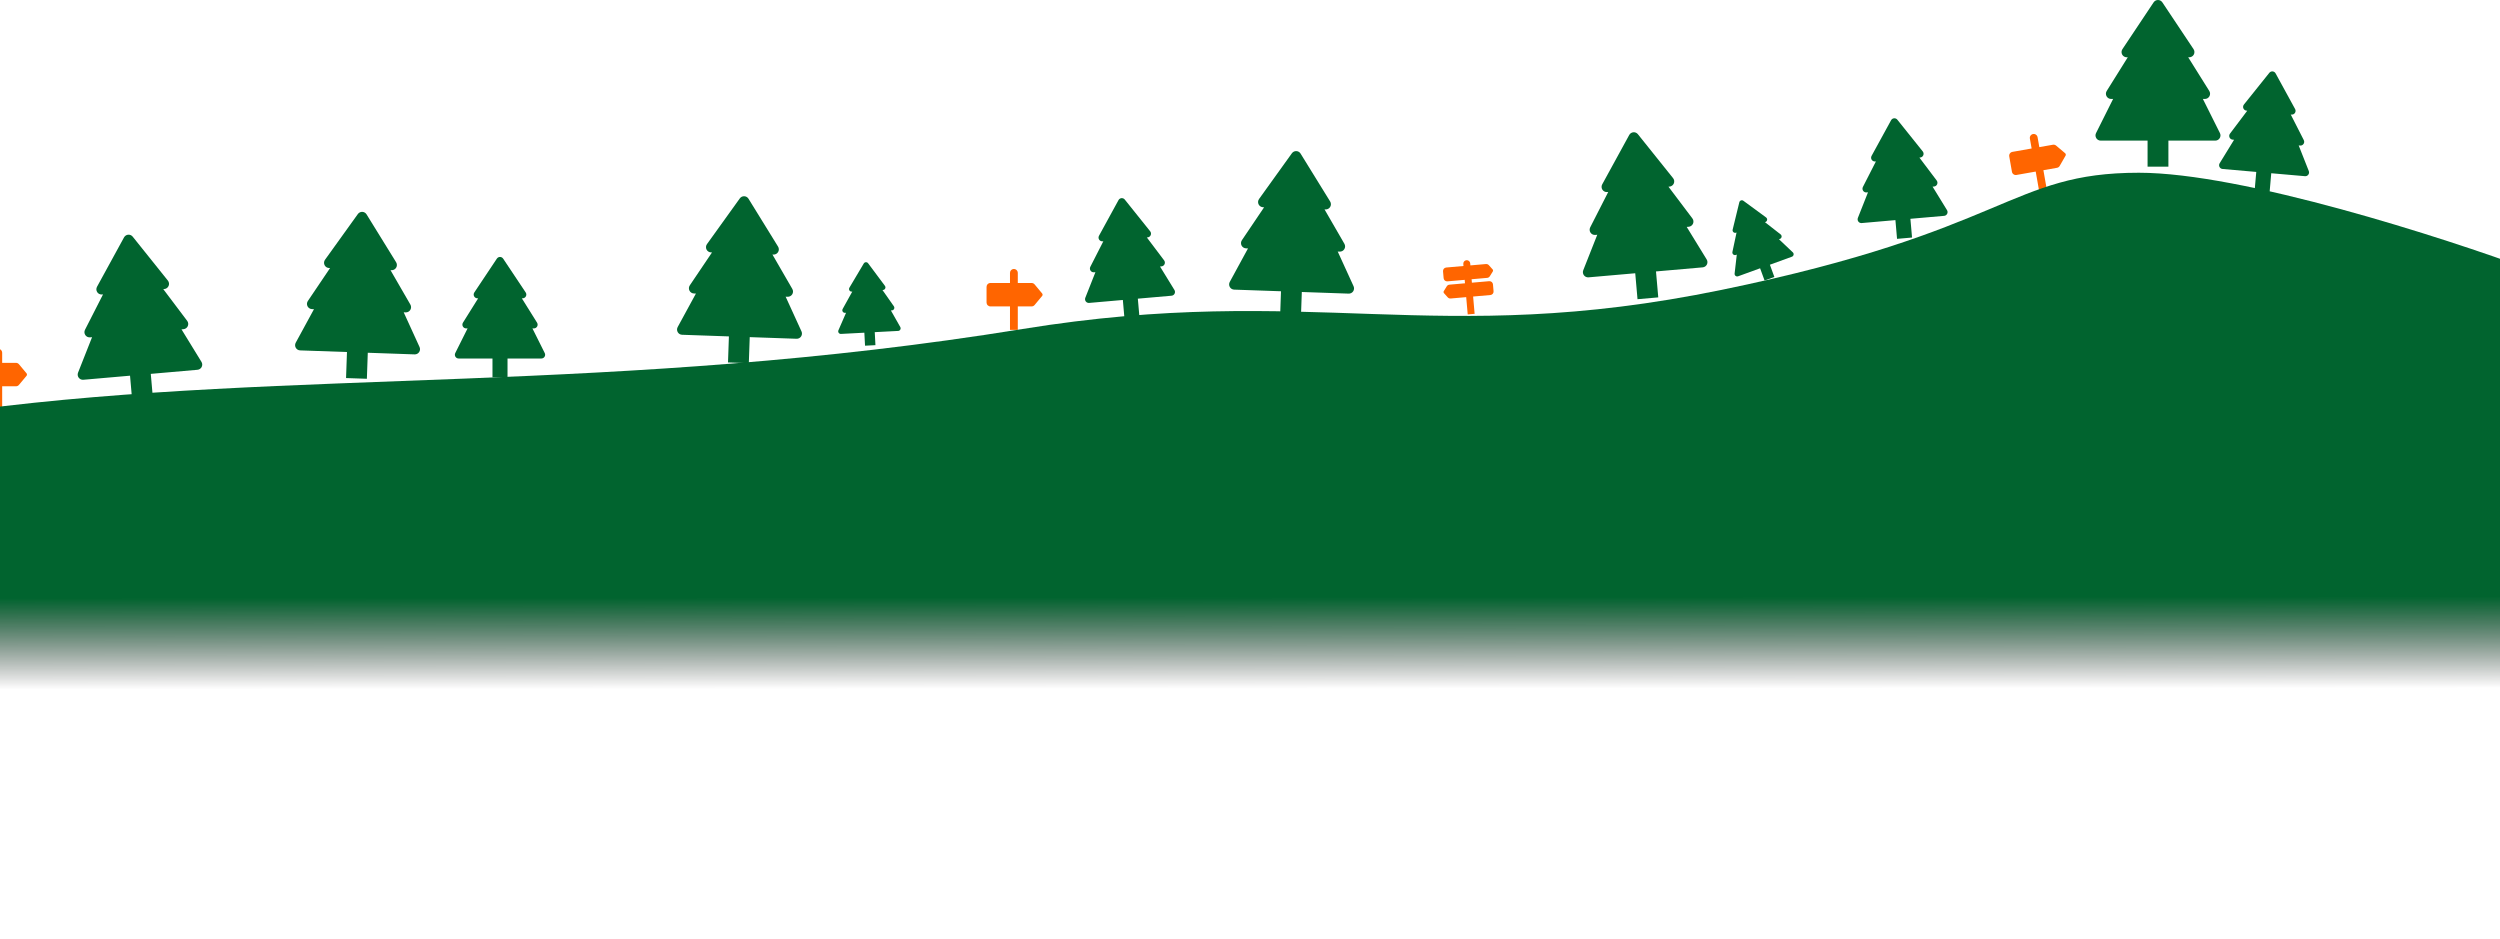 <svg width="1440" height="541" viewBox="0 0 1440 541" fill="none" xmlns="http://www.w3.org/2000/svg">
<g clip-path="url(#clip0_5_27)">
<path d="M843.32 150.593C842.979 150.999 842.814 151.524 842.86 152.052L842.962 153.22L833 154.092C832.471 154.138 831.983 154.392 831.642 154.798C831.301 155.205 831.136 155.73 831.182 156.258L831.53 160.243C831.577 160.771 831.831 161.26 832.237 161.601C832.644 161.942 833.169 162.107 833.697 162.061L843.659 161.19L843.833 163.182L834.868 163.966C834.558 163.993 834.26 164.092 833.995 164.255C833.73 164.417 833.507 164.639 833.343 164.903L831.627 167.663C831.513 167.847 831.462 168.062 831.48 168.278C831.499 168.493 831.588 168.697 831.732 168.858L833.901 171.278C834.108 171.51 834.367 171.689 834.655 171.803C834.944 171.918 835.256 171.963 835.565 171.936L844.531 171.151L845.402 181.113L849.387 180.765L848.515 170.803L858.477 169.931C859.006 169.885 859.494 169.631 859.835 169.224C860.176 168.818 860.342 168.293 860.295 167.765L859.947 163.78C859.901 163.251 859.646 162.763 859.24 162.422C858.834 162.081 858.308 161.916 857.78 161.962L847.818 162.833L847.644 160.841L856.61 160.057C856.919 160.029 857.218 159.931 857.482 159.768C857.747 159.606 857.97 159.384 858.134 159.12L859.85 156.36C859.964 156.176 860.016 155.96 859.997 155.745C859.978 155.529 859.89 155.326 859.745 155.165L857.576 152.744C857.369 152.513 857.111 152.333 856.822 152.219C856.533 152.105 856.222 152.06 855.912 152.087L846.947 152.871L846.844 151.704C846.81 151.31 846.659 150.935 846.412 150.627C846.164 150.318 845.831 150.09 845.453 149.971C845.076 149.852 844.672 149.848 844.293 149.958C843.913 150.069 843.574 150.29 843.32 150.593Z" fill="#FF6500"/>
</g>
<g clip-path="url(#clip1_5_27)">
<path d="M582.409 155.591C581.987 156.013 581.75 156.585 581.75 157.181V163H570.5C569.903 163 569.331 163.237 568.909 163.659C568.487 164.081 568.25 164.653 568.25 165.25V174.25C568.25 174.847 568.487 175.419 568.909 175.841C569.331 176.263 569.903 176.5 570.5 176.5H581.75V190H586.25V176.5H594.197C594.527 176.5 594.853 176.427 595.151 176.287C595.45 176.147 595.714 175.943 595.925 175.69L600.274 170.47C600.443 170.268 600.535 170.013 600.535 169.75C600.535 169.487 600.443 169.232 600.274 169.03L595.925 163.81C595.714 163.557 595.45 163.353 595.151 163.213C594.853 163.073 594.527 163 594.197 163H586.25V157.181C586.25 156.737 586.118 156.302 585.871 155.932C585.623 155.562 585.272 155.273 584.861 155.103C584.45 154.933 583.998 154.888 583.561 154.975C583.125 155.062 582.724 155.276 582.409 155.591Z" fill="#FF6500"/>
</g>
<g clip-path="url(#clip2_5_27)">
<path d="M1169.58 78.116C1169.24 78.605 1169.11 79.21 1169.21 79.797L1170.22 85.527L1159.14 87.481C1158.55 87.585 1158.03 87.917 1157.69 88.406C1157.35 88.895 1157.21 89.5 1157.32 90.088L1158.88 98.951C1158.98 99.538 1159.32 100.061 1159.81 100.403C1160.29 100.745 1160.9 100.879 1161.49 100.776L1172.57 98.822L1174.91 112.117L1179.34 111.336L1177 98.041L1184.82 96.661C1185.15 96.603 1185.46 96.475 1185.73 96.286C1186 96.096 1186.22 95.849 1186.38 95.563L1189.76 89.667C1189.89 89.439 1189.94 89.172 1189.89 88.913C1189.85 88.654 1189.71 88.419 1189.51 88.249L1184.32 83.864C1184.07 83.651 1183.77 83.496 1183.46 83.41C1183.14 83.324 1182.8 83.309 1182.48 83.366L1174.65 84.746L1173.64 79.016C1173.57 78.578 1173.36 78.172 1173.05 77.851C1172.74 77.53 1172.35 77.307 1171.91 77.21C1171.48 77.114 1171.03 77.149 1170.61 77.31C1170.2 77.471 1169.84 77.752 1169.58 78.116Z" fill="#FF6500"/>
</g>
<g clip-path="url(#clip3_5_27)">
<path d="M-2.591 201.591C-3.013 202.013 -3.25 202.585 -3.25 203.181V209H-14.5C-15.097 209 -15.669 209.237 -16.091 209.659C-16.513 210.081 -16.75 210.653 -16.75 211.25V220.25C-16.75 220.847 -16.513 221.419 -16.091 221.841C-15.669 222.263 -15.097 222.5 -14.5 222.5H-3.25V236H1.25V222.5H9.197C9.527 222.5 9.853 222.427 10.151 222.287C10.45 222.147 10.714 221.943 10.925 221.69L15.274 216.47C15.443 216.268 15.535 216.013 15.535 215.75C15.535 215.487 15.443 215.232 15.274 215.03L10.925 209.81C10.714 209.557 10.45 209.353 10.151 209.213C9.853 209.073 9.527 209 9.197 209H1.25V203.181C1.25 202.737 1.118 202.302 0.871 201.932C0.623 201.562 0.272 201.273 -0.139 201.103C-0.55 200.933 -1.002 200.888 -1.439 200.975C-1.875 201.062 -2.276 201.276 -2.591 201.591Z" fill="#FF6500"/>
</g>
<g filter="url(#filter0_d_5_27)">
<path d="M589 185.5C355.668 223.338 167.167 208.333 -14.5 232V532.5H1458V151.5C1407.5 132.833 1291.6 95.5 1232 95.5C1157.5 95.5 1157 129 991.5 163C826 197 755.5 158.5 589 185.5Z" fill="url(#paint0_linear_5_27)"/>
</g>
<path d="M76.419 136.296C76.111 135.91 75.712 135.607 75.257 135.413C74.803 135.219 74.308 135.14 73.817 135.183C73.325 135.226 72.851 135.39 72.437 135.66C72.024 135.93 71.684 136.298 71.446 136.731L55.868 165.197C55.608 165.673 55.482 166.211 55.503 166.753C55.525 167.295 55.693 167.822 55.99 168.276C56.287 168.73 56.701 169.095 57.189 169.333C57.677 169.57 58.22 169.671 58.761 169.624L59.347 169.572L48.953 189.966C48.709 190.443 48.598 190.976 48.631 191.511C48.664 192.046 48.839 192.562 49.138 193.006C49.438 193.449 49.85 193.805 50.334 194.036C50.817 194.266 51.353 194.363 51.887 194.317L53.029 194.217L44.951 214.655C44.763 215.13 44.699 215.646 44.766 216.153C44.833 216.66 45.029 217.142 45.334 217.552C45.64 217.962 46.046 218.288 46.513 218.497C46.979 218.706 47.492 218.793 48.002 218.748L74.899 216.395L76.206 231.338L88.16 230.292L86.853 215.349L113.75 212.996C114.26 212.951 114.75 212.777 115.173 212.49C115.596 212.203 115.939 211.812 116.169 211.355C116.399 210.898 116.508 210.39 116.486 209.879C116.464 209.367 116.312 208.87 116.044 208.435L104.546 189.71L105.687 189.61C106.221 189.563 106.732 189.374 107.168 189.063C107.604 188.752 107.949 188.33 108.167 187.841C108.384 187.352 108.467 186.813 108.407 186.281C108.346 185.749 108.144 185.243 107.822 184.815L94.038 166.537L94.624 166.486C95.165 166.438 95.682 166.245 96.121 165.927C96.561 165.608 96.906 165.177 97.119 164.678C97.333 164.179 97.407 163.631 97.334 163.094C97.261 162.556 97.043 162.048 96.704 161.624L76.419 136.296Z" fill="#01642F"/>
<path d="M211.123 123.451C210.863 123.031 210.504 122.681 210.077 122.433C209.65 122.185 209.169 122.046 208.675 122.029C208.182 122.012 207.691 122.117 207.248 122.335C206.805 122.552 206.422 122.876 206.134 123.277L187.203 149.632C186.886 150.073 186.696 150.592 186.651 151.133C186.606 151.673 186.709 152.216 186.948 152.703C187.187 153.19 187.554 153.603 188.01 153.898C188.465 154.193 188.992 154.359 189.534 154.379L190.122 154.399L177.32 173.374C177.021 173.818 176.845 174.334 176.813 174.868C176.78 175.403 176.891 175.936 177.134 176.414C177.377 176.891 177.743 177.294 178.195 177.582C178.647 177.87 179.167 178.031 179.702 178.05L180.848 178.09L170.34 197.391C170.095 197.84 169.969 198.344 169.973 198.856C169.978 199.367 170.114 199.869 170.367 200.314C170.62 200.758 170.983 201.13 171.421 201.395C171.859 201.66 172.357 201.808 172.868 201.826L199.852 202.768L199.328 217.759L211.321 218.178L211.845 203.187L238.828 204.129C239.339 204.147 239.847 204.034 240.302 203.8C240.757 203.567 241.145 203.221 241.429 202.795C241.713 202.37 241.883 201.878 241.923 201.368C241.964 200.858 241.873 200.347 241.66 199.881L232.53 179.895L233.675 179.935C234.211 179.953 234.741 179.828 235.212 179.573C235.682 179.317 236.076 178.941 236.352 178.482C236.627 178.022 236.775 177.498 236.78 176.962C236.785 176.427 236.646 175.9 236.378 175.436L224.925 155.614L225.512 155.635C226.055 155.654 226.592 155.525 227.067 155.262C227.542 155 227.937 154.613 228.209 154.144C228.482 153.675 228.622 153.141 228.615 152.598C228.608 152.055 228.454 151.525 228.17 151.063L211.123 123.451Z" fill="#01642F"/>
<path d="M431.123 114.451C430.863 114.031 430.504 113.681 430.077 113.433C429.65 113.185 429.169 113.046 428.675 113.029C428.181 113.012 427.691 113.117 427.248 113.335C426.805 113.552 426.422 113.876 426.134 114.277L407.203 140.632C406.886 141.073 406.696 141.592 406.651 142.133C406.606 142.673 406.709 143.216 406.948 143.703C407.187 144.19 407.554 144.603 408.01 144.898C408.465 145.193 408.992 145.359 409.534 145.379L410.122 145.399L397.32 164.374C397.02 164.818 396.845 165.334 396.813 165.868C396.78 166.403 396.891 166.936 397.134 167.414C397.377 167.891 397.743 168.294 398.195 168.582C398.647 168.87 399.167 169.031 399.702 169.05L400.848 169.09L390.34 188.391C390.095 188.84 389.968 189.344 389.973 189.856C389.978 190.367 390.114 190.869 390.367 191.314C390.62 191.758 390.983 192.13 391.421 192.395C391.859 192.66 392.357 192.808 392.868 192.826L419.852 193.768L419.328 208.759L431.321 209.178L431.845 194.187L458.828 195.129C459.339 195.147 459.847 195.034 460.302 194.8C460.757 194.567 461.145 194.221 461.429 193.795C461.713 193.37 461.883 192.878 461.923 192.368C461.964 191.858 461.873 191.347 461.66 190.881L452.53 170.895L453.675 170.935C454.211 170.953 454.741 170.828 455.212 170.573C455.682 170.317 456.076 169.941 456.352 169.482C456.627 169.022 456.775 168.498 456.78 167.962C456.785 167.427 456.646 166.9 456.378 166.436L444.925 146.614L445.512 146.635C446.055 146.654 446.592 146.525 447.067 146.262C447.542 146 447.937 145.613 448.209 145.144C448.482 144.675 448.622 144.141 448.615 143.598C448.608 143.055 448.454 142.525 448.17 142.063L431.123 114.451Z" fill="#01642F"/>
<path d="M1245.5 1.336C1245.22 0.925 1244.85 0.588 1244.42 0.355C1243.98 0.122 1243.49 0 1243 0C1242.51 0 1242.02 0.122 1241.58 0.355C1241.15 0.588 1240.78 0.925 1240.5 1.336L1222.5 28.336C1222.2 28.787 1222.03 29.312 1222 29.854C1221.98 30.396 1222.1 30.935 1222.36 31.414C1222.61 31.892 1222.99 32.292 1223.46 32.571C1223.92 32.85 1224.46 32.997 1225 32.998H1225.59L1213.46 52.408C1213.17 52.862 1213.01 53.384 1213 53.919C1212.99 54.454 1213.12 54.984 1213.38 55.452C1213.64 55.92 1214.02 56.311 1214.48 56.583C1214.94 56.854 1215.46 56.998 1216 56.998H1217.15L1207.32 76.654C1207.09 77.111 1206.98 77.619 1207 78.13C1207.03 78.642 1207.18 79.138 1207.45 79.574C1207.72 80.009 1208.09 80.368 1208.54 80.618C1208.99 80.867 1209.49 80.998 1210 80.998H1237V95.998H1249V80.998H1276C1276.51 80.998 1277.01 80.867 1277.46 80.618C1277.91 80.368 1278.28 80.009 1278.55 79.574C1278.82 79.138 1278.97 78.642 1279 78.13C1279.02 77.619 1278.91 77.111 1278.68 76.654L1268.86 56.998H1270.01C1270.54 56.998 1271.07 56.854 1271.53 56.583C1271.99 56.311 1272.37 55.92 1272.63 55.452C1272.89 54.984 1273.02 54.454 1273 53.919C1272.99 53.384 1272.83 52.862 1272.55 52.408L1260.41 32.998H1261C1261.54 32.997 1262.07 32.85 1262.54 32.571C1263.01 32.292 1263.39 31.892 1263.64 31.414C1263.9 30.935 1264.02 30.396 1263.99 29.854C1263.97 29.312 1263.8 28.787 1263.5 28.336L1245.5 1.336Z" fill="#01642F"/>
<path d="M943.419 77.296C943.111 76.91 942.712 76.607 942.258 76.413C941.803 76.219 941.308 76.14 940.817 76.183C940.325 76.226 939.851 76.389 939.437 76.66C939.024 76.93 938.684 77.298 938.446 77.731L922.868 106.197C922.608 106.673 922.482 107.211 922.503 107.753C922.525 108.295 922.693 108.822 922.99 109.276C923.287 109.73 923.701 110.095 924.189 110.333C924.677 110.57 925.22 110.671 925.761 110.624L926.347 110.572L915.953 130.966C915.709 131.443 915.598 131.976 915.631 132.511C915.664 133.046 915.839 133.562 916.138 134.006C916.438 134.449 916.851 134.805 917.334 135.036C917.817 135.266 918.353 135.363 918.887 135.317L920.029 135.217L911.951 155.655C911.763 156.13 911.699 156.646 911.766 157.153C911.833 157.66 912.029 158.142 912.335 158.552C912.64 158.962 913.046 159.288 913.513 159.497C913.979 159.706 914.492 159.793 915.002 159.748L941.899 157.395L943.206 172.338L955.16 171.292L953.853 156.349L980.75 153.996C981.26 153.951 981.75 153.777 982.173 153.49C982.596 153.203 982.939 152.812 983.169 152.355C983.399 151.898 983.508 151.39 983.486 150.879C983.464 150.367 983.312 149.87 983.044 149.435L971.546 130.71L972.687 130.61C973.221 130.563 973.732 130.374 974.168 130.063C974.604 129.752 974.949 129.33 975.167 128.841C975.384 128.352 975.467 127.813 975.407 127.281C975.346 126.749 975.144 126.243 974.822 125.815L961.038 107.537L961.624 107.486C962.165 107.438 962.682 107.245 963.121 106.927C963.561 106.608 963.906 106.177 964.119 105.678C964.333 105.179 964.407 104.631 964.334 104.094C964.261 103.556 964.043 103.048 963.704 102.624L943.419 77.296Z" fill="#01642F"/>
<path d="M749.123 88.451C748.863 88.031 748.504 87.681 748.077 87.433C747.65 87.185 747.169 87.046 746.675 87.029C746.181 87.012 745.691 87.117 745.248 87.335C744.805 87.552 744.422 87.876 744.134 88.277L725.203 114.632C724.886 115.073 724.696 115.592 724.651 116.133C724.606 116.673 724.709 117.216 724.948 117.703C725.187 118.19 725.554 118.603 726.01 118.898C726.465 119.193 726.992 119.359 727.534 119.379L728.122 119.399L715.32 138.374C715.02 138.818 714.845 139.334 714.813 139.868C714.78 140.403 714.891 140.936 715.134 141.414C715.377 141.891 715.743 142.294 716.195 142.582C716.647 142.87 717.167 143.031 717.702 143.05L718.848 143.09L708.34 162.391C708.095 162.84 707.968 163.344 707.973 163.856C707.978 164.367 708.114 164.869 708.367 165.314C708.62 165.758 708.983 166.13 709.421 166.395C709.859 166.66 710.357 166.808 710.868 166.826L737.852 167.768L737.328 182.759L749.321 183.178L749.845 168.187L776.828 169.129C777.339 169.147 777.847 169.034 778.302 168.8C778.757 168.567 779.145 168.221 779.429 167.795C779.713 167.37 779.883 166.878 779.923 166.368C779.964 165.858 779.873 165.347 779.66 164.881L770.53 144.895L771.675 144.935C772.211 144.953 772.741 144.828 773.212 144.573C773.682 144.317 774.076 143.941 774.352 143.482C774.627 143.022 774.775 142.498 774.78 141.962C774.785 141.427 774.646 140.9 774.378 140.436L762.925 120.614L763.512 120.635C764.055 120.654 764.592 120.525 765.067 120.262C765.542 120 765.937 119.613 766.209 119.144C766.482 118.675 766.622 118.141 766.615 117.598C766.608 117.055 766.454 116.525 766.17 116.063L749.123 88.451Z" fill="#01642F"/>
<path d="M289.803 148.965C289.605 148.668 289.337 148.425 289.022 148.256C288.708 148.088 288.357 148 288 148C287.643 148 287.292 148.088 286.978 148.256C286.663 148.425 286.395 148.668 286.197 148.965L273.197 168.465C272.98 168.791 272.856 169.17 272.837 169.562C272.818 169.953 272.906 170.342 273.091 170.688C273.276 171.033 273.551 171.322 273.887 171.524C274.224 171.725 274.608 171.832 275 171.832H275.425L266.663 185.85C266.458 186.178 266.344 186.555 266.334 186.942C266.324 187.328 266.417 187.71 266.605 188.049C266.792 188.387 267.067 188.669 267.4 188.865C267.733 189.062 268.113 189.165 268.5 189.165H269.328L262.23 203.361C262.064 203.691 261.986 204.059 262.002 204.428C262.018 204.797 262.129 205.156 262.323 205.47C262.517 205.784 262.788 206.044 263.111 206.224C263.434 206.404 263.797 206.498 264.167 206.498H283.667V217.332H292.333V206.498H311.833C312.203 206.498 312.566 206.404 312.889 206.224C313.212 206.044 313.483 205.784 313.677 205.47C313.871 205.156 313.982 204.797 313.998 204.428C314.014 204.059 313.936 203.691 313.77 203.361L306.677 189.165H307.504C307.891 189.165 308.271 189.062 308.604 188.865C308.937 188.669 309.212 188.387 309.399 188.049C309.587 187.71 309.68 187.328 309.67 186.942C309.66 186.555 309.547 186.178 309.342 185.85L300.575 171.832H301C301.392 171.832 301.776 171.725 302.113 171.524C302.449 171.322 302.724 171.033 302.909 170.688C303.094 170.342 303.182 169.953 303.163 169.562C303.144 169.17 303.02 168.791 302.803 168.465L289.803 148.965Z" fill="#01642F"/>
<path d="M500.025 151.635C499.878 151.437 499.684 151.278 499.46 151.173C499.237 151.068 498.991 151.02 498.744 151.033C498.497 151.046 498.258 151.119 498.047 151.247C497.835 151.375 497.659 151.553 497.533 151.765L489.252 165.718C489.113 165.951 489.041 166.218 489.042 166.489C489.043 166.76 489.118 167.026 489.259 167.258C489.399 167.491 489.6 167.68 489.839 167.807C490.079 167.935 490.349 167.994 490.62 167.98L490.913 167.965L485.364 177.974C485.234 178.208 485.169 178.473 485.176 178.741C485.183 179.008 485.261 179.269 485.403 179.496C485.545 179.723 485.745 179.908 485.983 180.032C486.22 180.155 486.487 180.213 486.754 180.199L487.326 180.169L482.933 190.241C482.831 190.475 482.79 190.732 482.815 190.987C482.839 191.241 482.929 191.485 483.074 191.696C483.22 191.906 483.417 192.076 483.646 192.188C483.876 192.301 484.131 192.353 484.386 192.34L497.868 191.633L498.26 199.123L504.252 198.809L503.859 191.319L517.341 190.613C517.596 190.599 517.844 190.521 518.061 190.385C518.277 190.249 518.455 190.059 518.578 189.835C518.701 189.611 518.764 189.359 518.762 189.103C518.76 188.847 518.693 188.596 518.566 188.374L513.148 178.816L513.72 178.786C513.987 178.772 514.246 178.687 514.469 178.539C514.693 178.391 514.872 178.186 514.99 177.946C515.107 177.705 515.158 177.437 515.137 177.17C515.116 176.903 515.024 176.647 514.87 176.428L508.302 167.054L508.595 167.038C508.866 167.024 509.128 166.936 509.353 166.785C509.578 166.633 509.758 166.424 509.874 166.178C509.989 165.932 510.036 165.66 510.008 165.39C509.981 165.12 509.881 164.863 509.719 164.645L500.025 151.635Z" fill="#01642F"/>
<path d="M1004.19 115.648C1003.99 115.502 1003.76 115.407 1003.52 115.372C1003.27 115.337 1003.02 115.363 1002.79 115.447C1002.56 115.532 1002.35 115.672 1002.19 115.856C1002.02 116.04 1001.91 116.262 1001.85 116.502L998.007 132.266C997.943 132.53 997.952 132.806 998.033 133.065C998.113 133.324 998.262 133.556 998.465 133.737C998.667 133.918 998.914 134.041 999.181 134.092C999.447 134.144 999.722 134.122 999.977 134.029L1000.25 133.929L997.873 145.123C997.817 145.385 997.832 145.657 997.917 145.911C998.002 146.165 998.154 146.392 998.356 146.567C998.558 146.743 998.803 146.861 999.067 146.91C999.33 146.959 999.601 146.936 999.853 146.845L1000.39 146.649L999.135 157.565C999.106 157.819 999.142 158.076 999.24 158.313C999.338 158.549 999.495 158.756 999.695 158.915C999.896 159.073 1000.13 159.178 1000.39 159.219C1000.64 159.259 1000.9 159.235 1001.14 159.147L1013.82 154.53L1016.39 161.578L1022.03 159.526L1019.46 152.478L1032.15 147.861C1032.39 147.773 1032.6 147.626 1032.77 147.432C1032.94 147.239 1033.05 147.005 1033.1 146.755C1033.16 146.505 1033.14 146.245 1033.07 146.001C1032.99 145.757 1032.85 145.537 1032.67 145.361L1024.69 137.805L1025.23 137.609C1025.48 137.518 1025.7 137.36 1025.87 137.154C1026.04 136.947 1026.15 136.699 1026.2 136.434C1026.24 136.17 1026.21 135.899 1026.11 135.65C1026.01 135.401 1025.85 135.182 1025.64 135.018L1016.62 127.974L1016.89 127.873C1017.15 127.78 1017.37 127.62 1017.54 127.409C1017.71 127.198 1017.82 126.945 1017.86 126.677C1017.9 126.408 1017.87 126.134 1017.76 125.884C1017.66 125.634 1017.49 125.417 1017.27 125.256L1004.19 115.648Z" fill="#01642F"/>
<path d="M647.859 114.936C647.636 114.657 647.347 114.438 647.019 114.298C646.691 114.158 646.334 114.101 645.979 114.132C645.623 114.163 645.281 114.281 644.983 114.476C644.684 114.671 644.438 114.937 644.267 115.25L633.016 135.809C632.828 136.153 632.737 136.541 632.752 136.933C632.768 137.325 632.889 137.705 633.104 138.033C633.318 138.361 633.618 138.625 633.97 138.796C634.322 138.967 634.715 139.04 635.105 139.006L635.528 138.969L628.021 153.698C627.846 154.042 627.766 154.428 627.789 154.814C627.813 155.2 627.939 155.572 628.155 155.893C628.372 156.214 628.67 156.471 629.019 156.637C629.368 156.804 629.755 156.874 630.141 156.84L630.965 156.768L625.131 171.528C624.995 171.872 624.949 172.245 624.998 172.611C625.046 172.977 625.188 173.325 625.408 173.621C625.629 173.917 625.922 174.152 626.259 174.304C626.596 174.455 626.966 174.517 627.334 174.485L646.76 172.785L647.705 183.578L656.338 182.822L655.394 172.03L674.82 170.331C675.188 170.298 675.542 170.173 675.847 169.965C676.153 169.758 676.401 169.475 676.567 169.145C676.733 168.815 676.812 168.448 676.796 168.079C676.78 167.71 676.67 167.351 676.476 167.036L668.172 153.513L668.997 153.44C669.382 153.407 669.751 153.271 670.066 153.046C670.381 152.821 670.63 152.517 670.787 152.163C670.944 151.81 671.004 151.421 670.961 151.037C670.917 150.652 670.771 150.287 670.538 149.978L660.583 136.777L661.006 136.74C661.397 136.706 661.771 136.566 662.088 136.336C662.405 136.106 662.654 135.794 662.808 135.434C662.963 135.074 663.016 134.678 662.963 134.29C662.911 133.901 662.753 133.535 662.509 133.229L647.859 114.936Z" fill="#01642F"/>
<path d="M1310.73 42.25C1310.56 41.937 1310.32 41.671 1310.02 41.476C1309.72 41.281 1309.38 41.163 1309.02 41.132C1308.67 41.101 1308.31 41.158 1307.98 41.298C1307.65 41.438 1307.36 41.657 1307.14 41.936L1292.49 60.229C1292.25 60.535 1292.09 60.901 1292.04 61.29C1291.98 61.678 1292.04 62.074 1292.19 62.434C1292.35 62.794 1292.59 63.106 1292.91 63.336C1293.23 63.566 1293.6 63.706 1293.99 63.74L1294.42 63.777L1284.47 76.978C1284.23 77.287 1284.09 77.653 1284.04 78.037C1284 78.421 1284.06 78.81 1284.22 79.164C1284.37 79.517 1284.62 79.822 1284.94 80.046C1285.25 80.271 1285.62 80.407 1286.01 80.441L1286.83 80.513L1278.52 94.036C1278.33 94.351 1278.22 94.71 1278.2 95.079C1278.19 95.448 1278.27 95.815 1278.43 96.145C1278.6 96.475 1278.85 96.758 1279.15 96.965C1279.46 97.172 1279.81 97.298 1280.18 97.331L1299.61 99.03L1298.66 109.822L1307.3 110.578L1308.24 99.785L1327.67 101.485C1328.03 101.517 1328.4 101.455 1328.74 101.304C1329.08 101.152 1329.37 100.917 1329.59 100.621C1329.81 100.325 1329.95 99.977 1330 99.611C1330.05 99.245 1330 98.872 1329.87 98.528L1324.04 83.768L1324.86 83.84C1325.25 83.874 1325.64 83.804 1325.99 83.637C1326.33 83.471 1326.63 83.214 1326.85 82.893C1327.06 82.573 1327.19 82.2 1327.22 81.814C1327.24 81.428 1327.16 81.043 1326.98 80.698L1319.47 65.969L1319.89 66.006C1320.29 66.04 1320.68 65.967 1321.03 65.796C1321.38 65.625 1321.68 65.361 1321.9 65.033C1322.11 64.705 1322.23 64.325 1322.25 63.933C1322.26 63.541 1322.17 63.153 1321.98 62.809L1310.73 42.25Z" fill="#01642F"/>
<path d="M1092.86 68.936C1092.64 68.657 1092.35 68.438 1092.02 68.298C1091.69 68.158 1091.33 68.101 1090.98 68.132C1090.62 68.163 1090.28 68.281 1089.98 68.476C1089.68 68.671 1089.44 68.937 1089.27 69.25L1078.02 89.809C1077.83 90.153 1077.74 90.541 1077.75 90.933C1077.77 91.325 1077.89 91.705 1078.1 92.033C1078.32 92.361 1078.62 92.625 1078.97 92.796C1079.32 92.967 1079.71 93.04 1080.11 93.006L1080.53 92.969L1073.02 107.698C1072.85 108.042 1072.77 108.428 1072.79 108.814C1072.81 109.2 1072.94 109.572 1073.16 109.893C1073.37 110.214 1073.67 110.471 1074.02 110.637C1074.37 110.804 1074.76 110.874 1075.14 110.84L1075.97 110.768L1070.13 125.528C1070 125.872 1069.95 126.245 1070 126.611C1070.05 126.977 1070.19 127.325 1070.41 127.621C1070.63 127.917 1070.92 128.152 1071.26 128.304C1071.6 128.455 1071.97 128.517 1072.33 128.485L1091.76 126.785L1092.7 137.578L1101.34 136.822L1100.39 126.03L1119.82 124.331C1120.19 124.298 1120.54 124.173 1120.85 123.965C1121.15 123.758 1121.4 123.475 1121.57 123.145C1121.73 122.815 1121.81 122.448 1121.8 122.079C1121.78 121.71 1121.67 121.351 1121.48 121.036L1113.17 107.513L1114 107.44C1114.38 107.407 1114.75 107.271 1115.07 107.046C1115.38 106.821 1115.63 106.517 1115.79 106.163C1115.94 105.81 1116 105.421 1115.96 105.037C1115.92 104.652 1115.77 104.287 1115.54 103.978L1105.58 90.777L1106.01 90.74C1106.4 90.706 1106.77 90.566 1107.09 90.336C1107.41 90.106 1107.65 89.794 1107.81 89.434C1107.96 89.074 1108.02 88.678 1107.96 88.29C1107.91 87.901 1107.75 87.535 1107.51 87.229L1092.86 68.936Z" fill="#01642F"/>
<defs>
<filter id="filter0_d_5_27" x="-18.5" y="95.5" width="1480.5" height="445" filterUnits="userSpaceOnUse" color-interpolation-filters="sRGB">
<feFlood flood-opacity="0" result="BackgroundImageFix"/>
<feColorMatrix in="SourceAlpha" type="matrix" values="0 0 0 0 0 0 0 0 0 0 0 0 0 0 0 0 0 0 127 0" result="hardAlpha"/>
<feOffset dy="4"/>
<feGaussianBlur stdDeviation="2"/>
<feComposite in2="hardAlpha" operator="out"/>
<feColorMatrix type="matrix" values="0 0 0 0 0 0 0 0 0 0 0 0 0 0 0 0 0 0 0.25 0"/>
<feBlend mode="normal" in2="BackgroundImageFix" result="effect1_dropShadow_5_27"/>
<feBlend mode="normal" in="SourceGraphic" in2="effect1_dropShadow_5_27" result="shape"/>
</filter>
<linearGradient id="paint0_linear_5_27" x1="721.75" y1="95.5" x2="722" y2="501" gradientUnits="userSpaceOnUse">
<stop offset="0.603" stop-color="#01642F"/>
<stop offset="0.733" stop-opacity="0"/>
</linearGradient>
<clipPath id="clip0_5_27">
<rect width="32" height="32" fill="white" transform="translate(828.666 150.455) rotate(-5)"/>
</clipPath>
<clipPath id="clip1_5_27">
<rect width="36" height="36" fill="white" transform="translate(566 154)"/>
</clipPath>
<clipPath id="clip2_5_27">
<rect width="36" height="36" fill="white" transform="translate(1153.15 79.399) rotate(-10)"/>
</clipPath>
<clipPath id="clip3_5_27">
<rect width="36" height="36" fill="white" transform="translate(-19 200)"/>
</clipPath>
</defs>
</svg>
